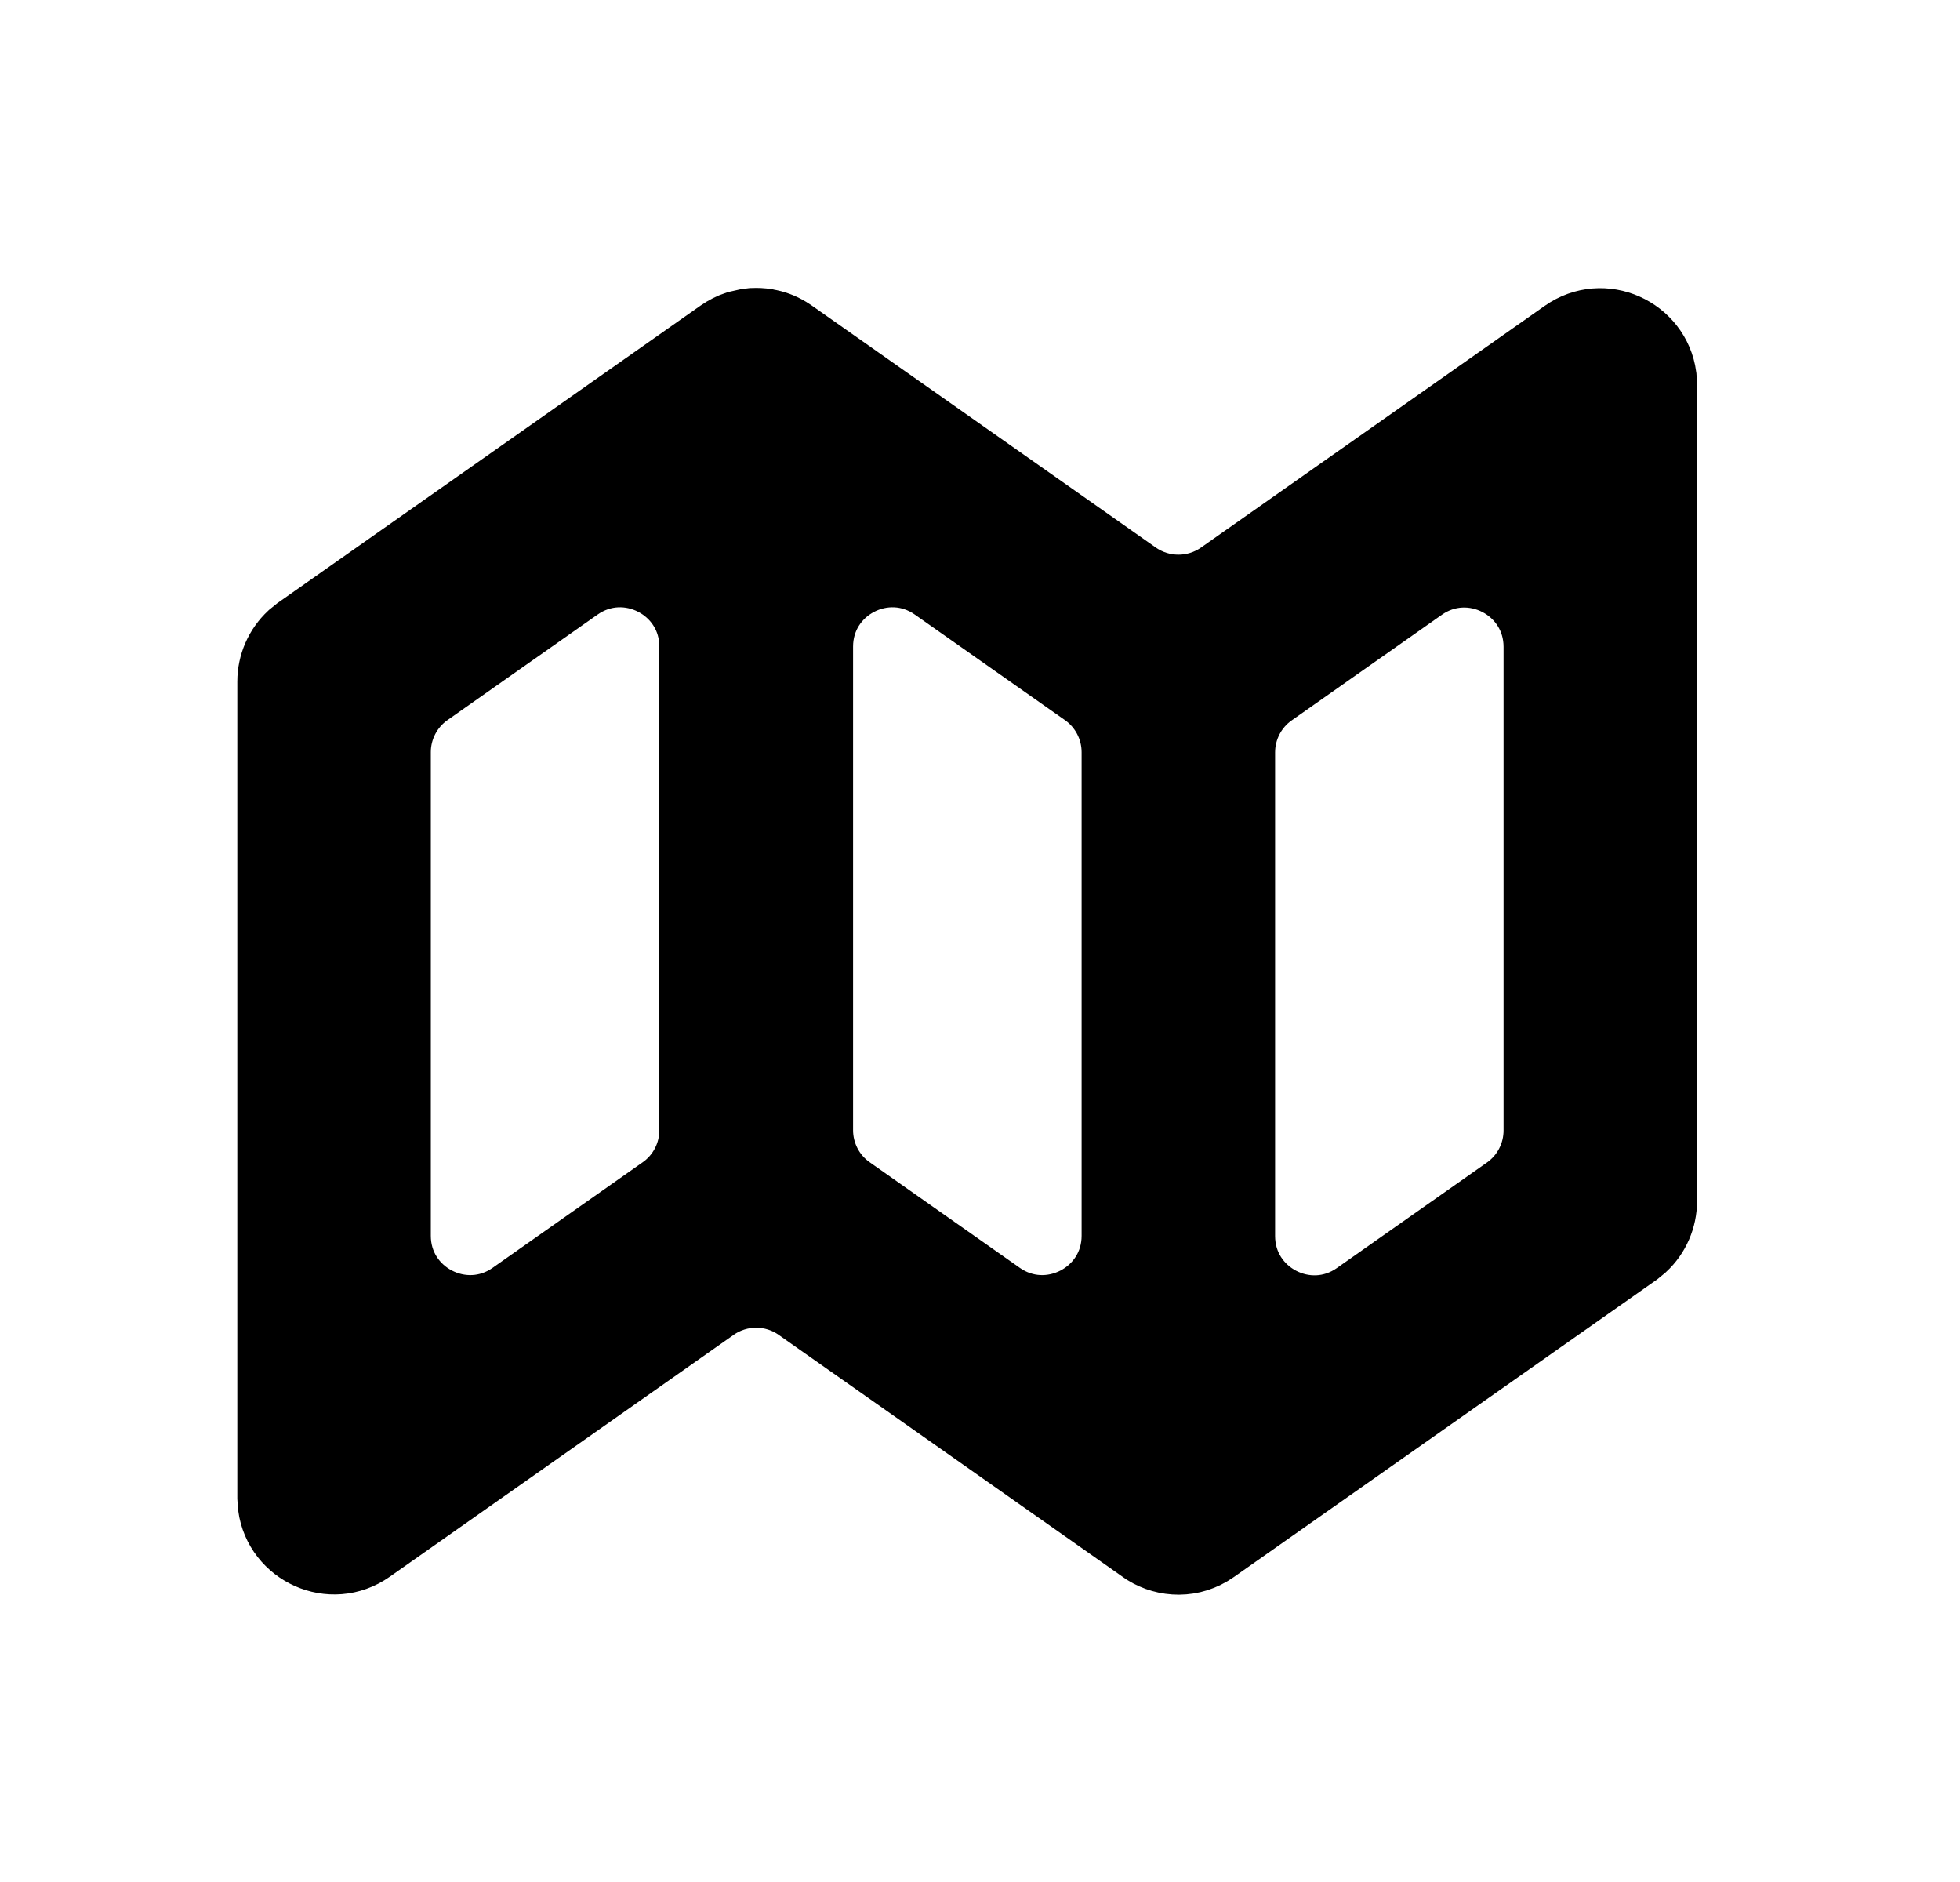 <svg width="25" height="24" viewBox="0 0 25 24" fill="none" xmlns="http://www.w3.org/2000/svg">
<path d="M9.6 4.173L9.646 4.172L9.69 4.173C9.712 4.174 9.734 4.177 9.756 4.18L9.772 4.184C9.856 4.197 9.939 4.227 10.018 4.274L10.069 4.307L14.456 7.392C14.801 7.634 15.261 7.634 15.606 7.392L19.99 4.31C20.448 3.988 21.068 4.277 21.14 4.808L21.146 4.91V15.317C21.146 15.521 21.061 15.715 20.913 15.853L20.835 15.917L15.452 19.701C15.191 19.885 14.876 19.869 14.642 19.724L10.22 16.614C9.875 16.371 9.415 16.371 9.07 16.614L4.684 19.698C4.226 20.02 3.606 19.731 3.534 19.2L3.527 19.098V8.691C3.527 8.486 3.613 8.293 3.76 8.155L3.839 8.091L9.222 4.307C9.285 4.263 9.351 4.23 9.417 4.208L9.537 4.181L9.6 4.173ZM19.678 8.249C19.678 7.439 18.766 6.965 18.103 7.431L16.189 8.777C15.922 8.964 15.764 9.27 15.764 9.595V15.762C15.764 16.572 16.676 17.046 17.339 16.58L19.254 15.234C19.52 15.047 19.678 14.742 19.678 14.416V8.249ZM8.91 8.246C8.91 7.436 7.998 6.962 7.335 7.428L5.42 8.774C5.154 8.961 4.995 9.266 4.995 9.592V15.759C4.995 16.569 5.908 17.043 6.571 16.577L8.485 15.231C8.752 15.044 8.91 14.738 8.91 14.413V8.246ZM11.956 7.428C11.293 6.962 10.381 7.436 10.381 8.246V14.413C10.381 14.738 10.539 15.044 10.806 15.231L12.72 16.577C13.383 17.043 14.296 16.569 14.296 15.759V9.592C14.296 9.266 14.137 8.961 13.871 8.774L11.956 7.428Z" fill="black" stroke="black"/>
</svg>
